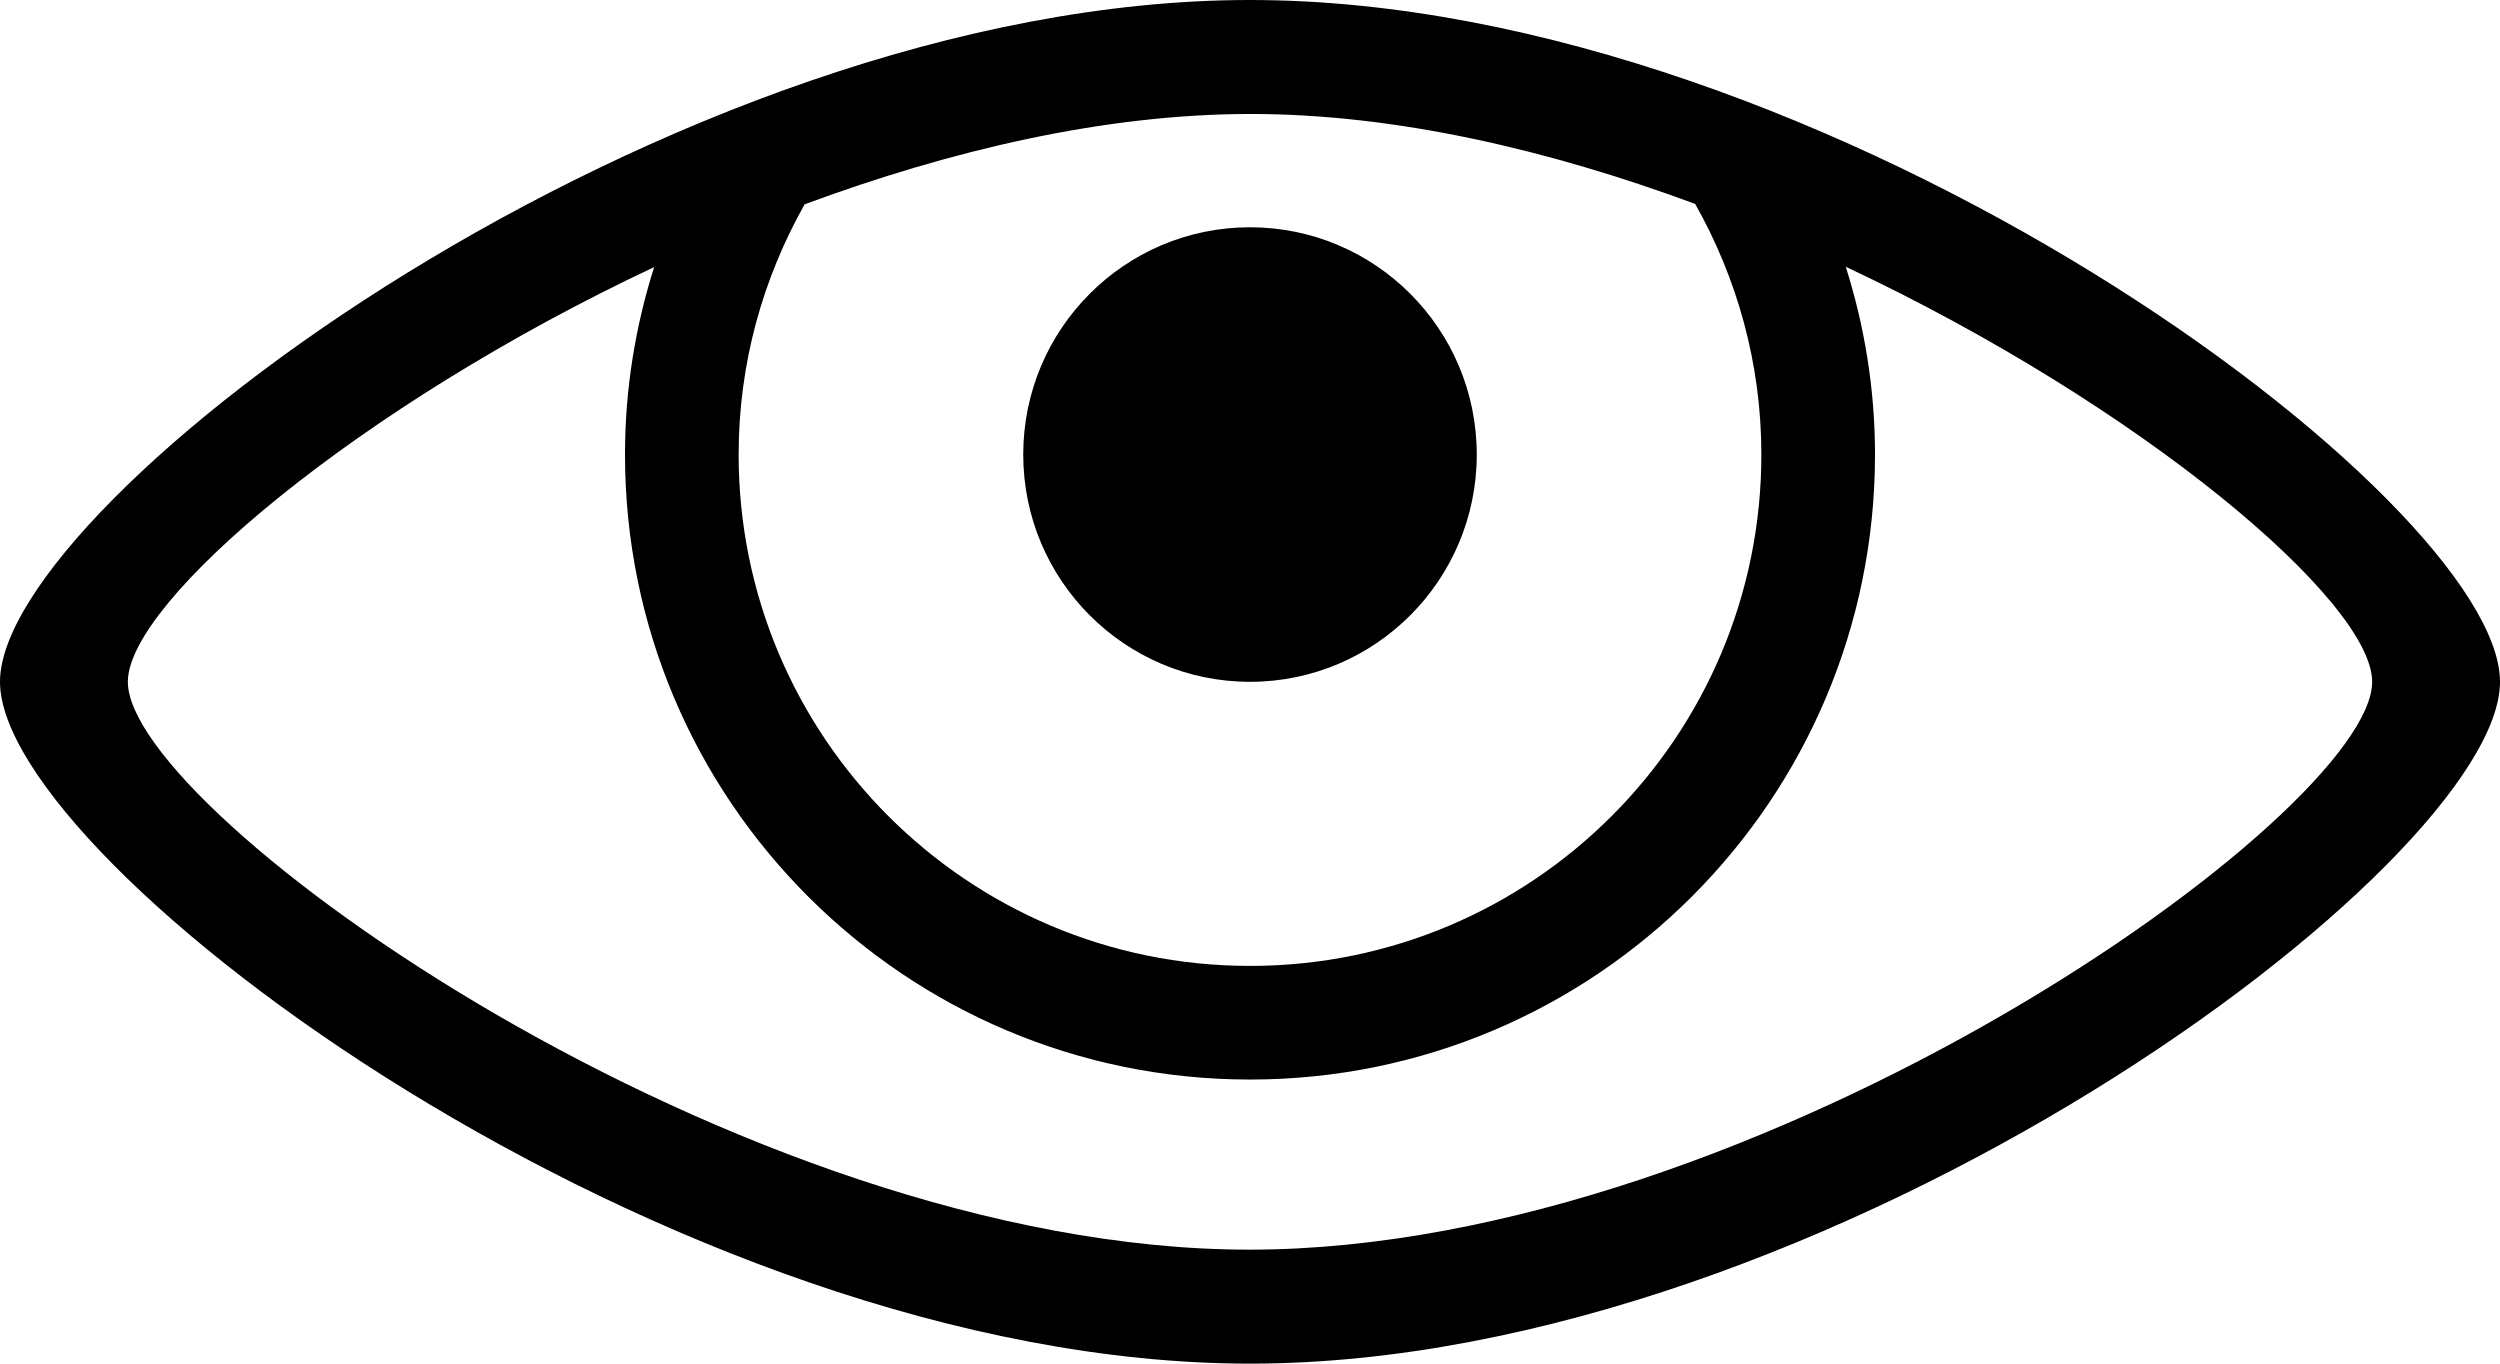 <?xml version="1.0" encoding="iso-8859-1"?>
<!-- Generator: Adobe Illustrator 16.0.4, SVG Export Plug-In . SVG Version: 6.00 Build 0)  -->
<!DOCTYPE svg PUBLIC "-//W3C//DTD SVG 1.1//EN" "http://www.w3.org/Graphics/SVG/1.1/DTD/svg11.dtd">
<svg version="1.1" id="Layer_1" xmlns="http://www.w3.org/2000/svg" xmlns:xlink="http://www.w3.org/1999/xlink" x="0px" y="0px"
	 width="44px" height="24px" viewBox="0 0 44 24" style="enable-background:new 0 0 44 24;" xml:space="preserve">
<g id="_x37_51-eye-toolbar_x40_2x.png">
	<g>
		<path d="M22,12c2.204,0,3.991-1.791,3.991-4S24.204,4,22,4s-3.991,1.791-3.991,4S19.796,12,22,12z M22,0C11.786,0,0,8.8,0,12
			s11.786,12,22,12c10.214,0,22-8.8,22-12S32.214,0,22,0z M14.162,3.596c2.563-0.949,5.27-1.588,7.838-1.59
			c2.567-0.002,5.273,0.635,7.835,1.583C30.572,4.894,31,6.396,31,8c0,4.971-4.029,9-9,9s-9-4.029-9-9
			C13,6.397,13.427,4.898,14.162,3.596z M22,21.994C13,22,2.25,14.307,2.25,12c0-1.415,4.054-4.851,9.263-7.299
			C11.183,5.743,11,6.85,11,8c0,6.075,4.925,11,11,11s11-4.925,11-11c0-1.153-0.184-2.262-0.515-3.305
			c5.21,2.448,9.265,5.89,9.265,7.305C41.75,14.307,31,21.988,22,21.994z"/>
	</g>
</g>
<g>
</g>
<g>
</g>
<g>
</g>
<g>
</g>
<g>
</g>
<g>
</g>
<g>
</g>
<g>
</g>
<g>
</g>
<g>
</g>
<g>
</g>
<g>
</g>
<g>
</g>
<g>
</g>
<g>
</g>
</svg>
